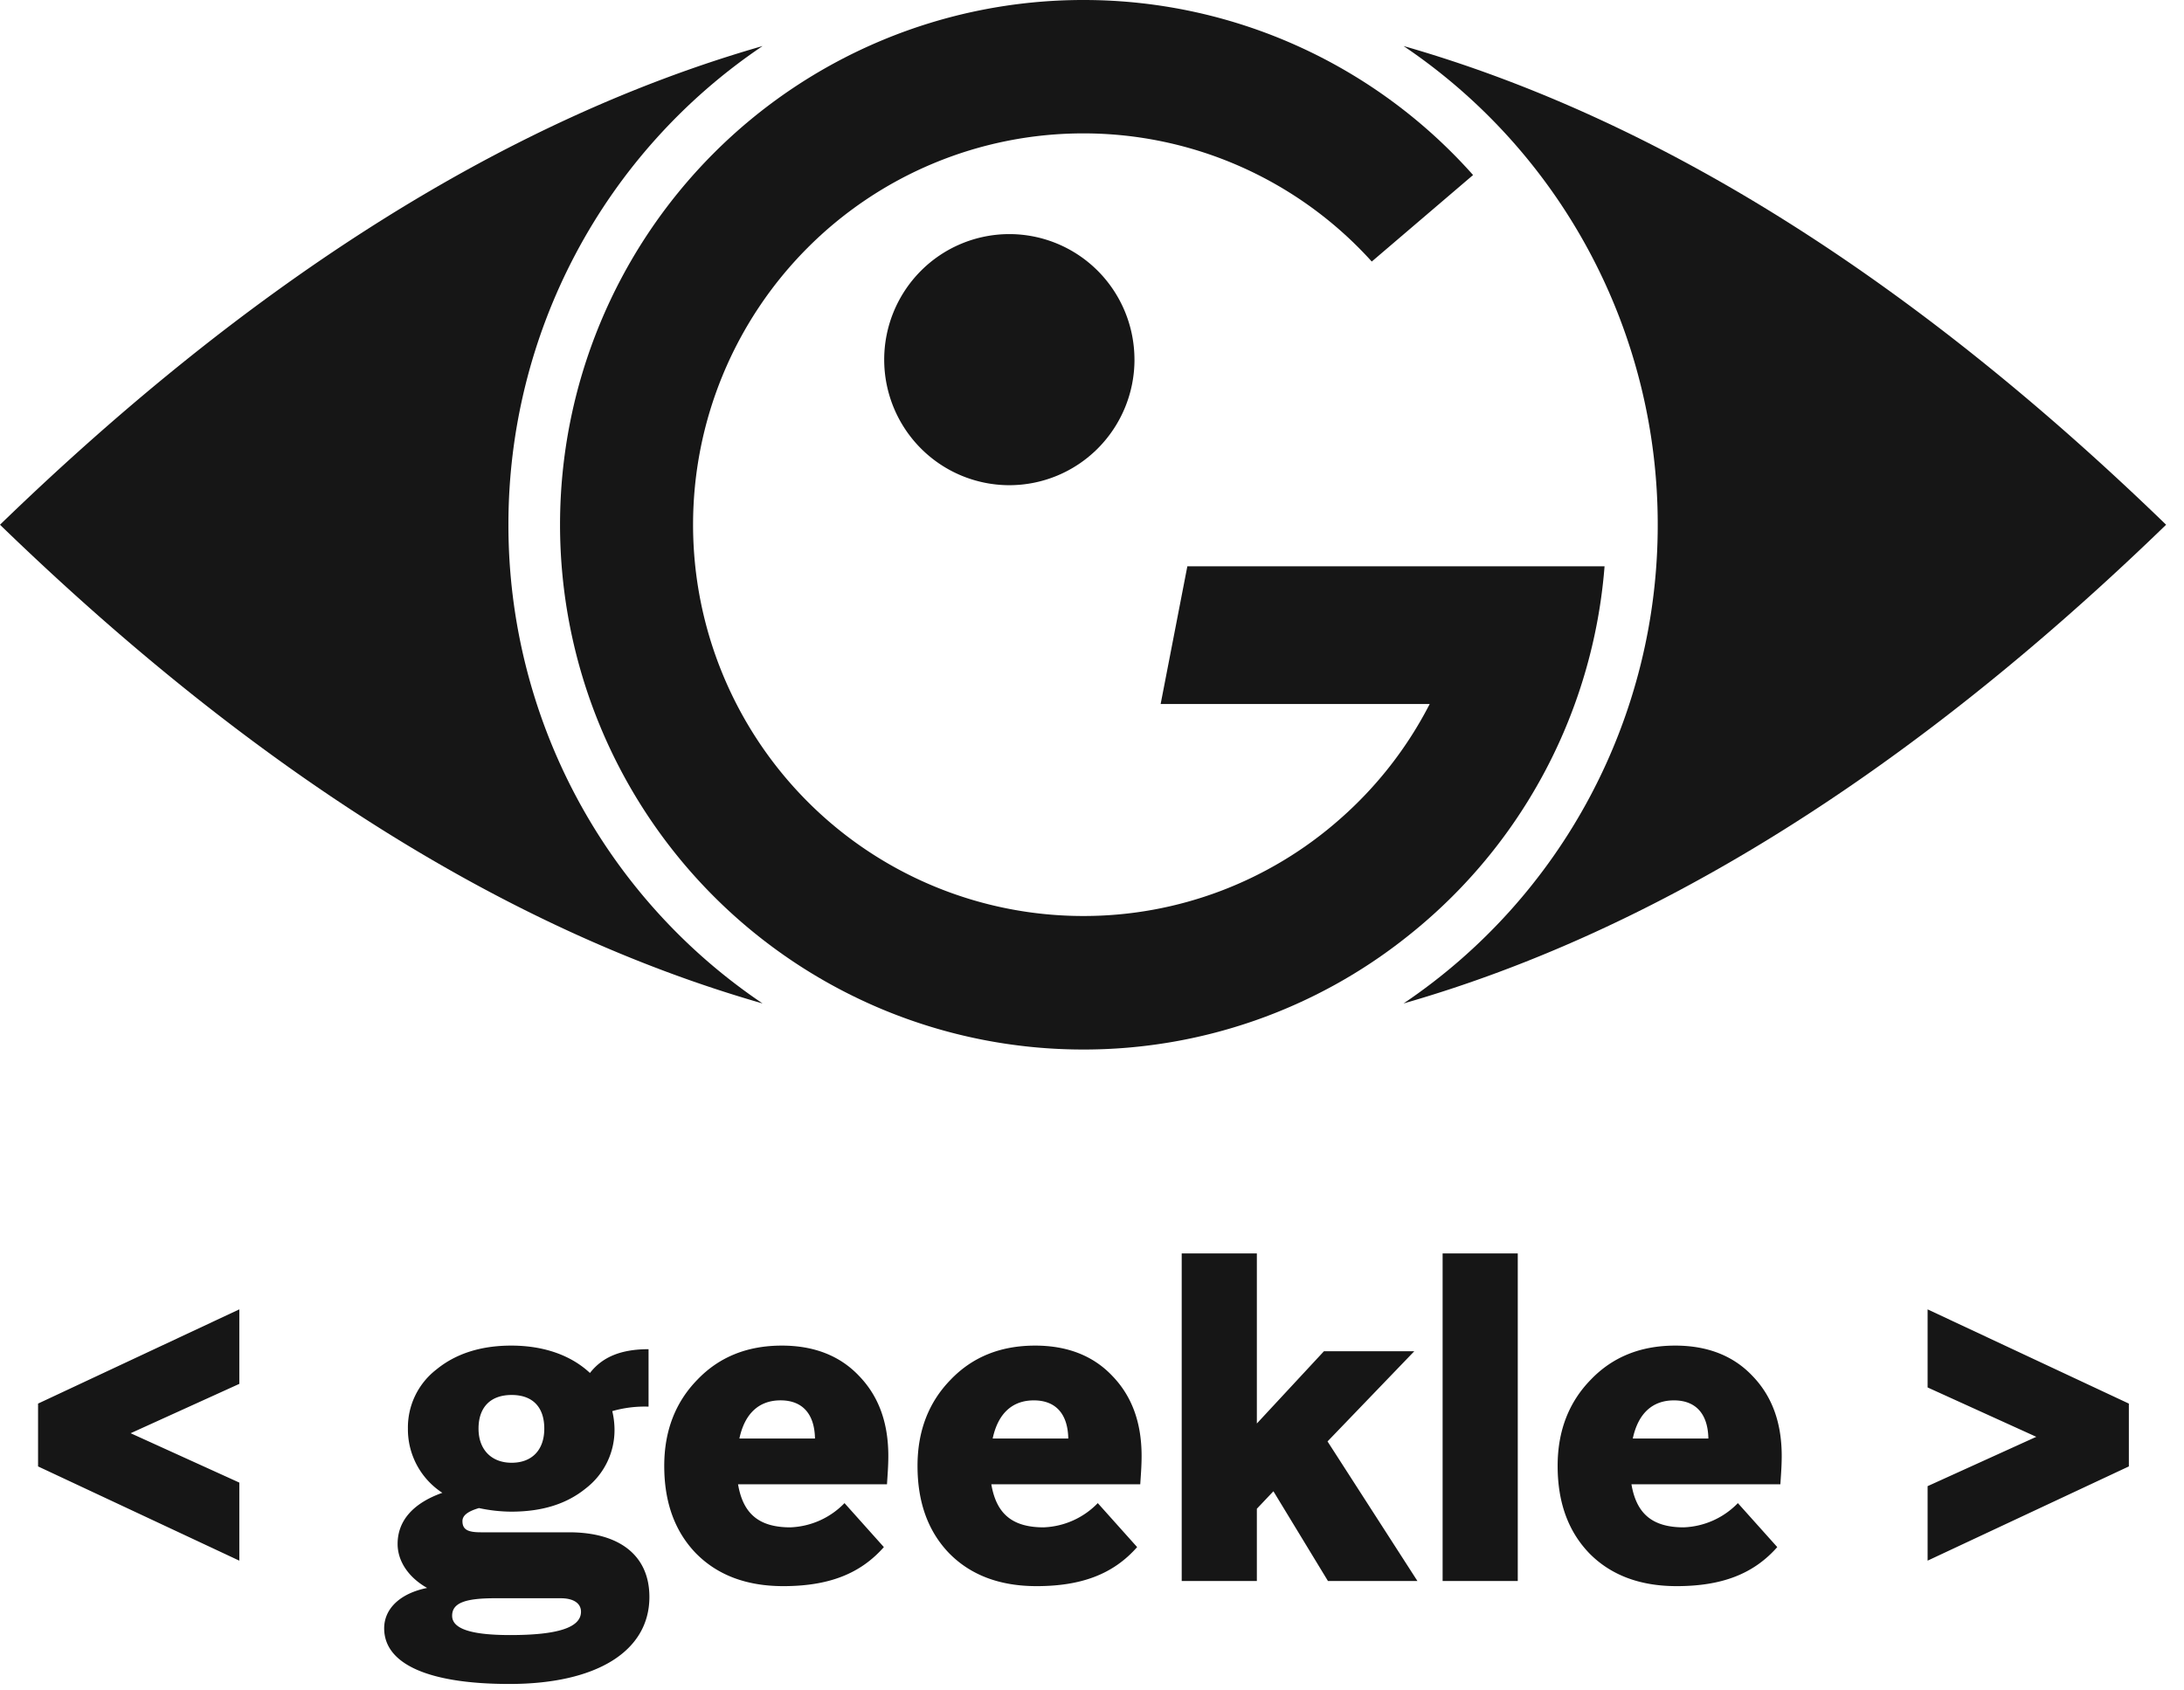 <svg width="93" height="72" fill="none" xmlns="http://www.w3.org/2000/svg"><path d="M68.326 24.121a22.329 22.329 0 01-1.267 5.865 22.267 22.267 0 01-7.105 9.879 22.104 22.104 0 01-13.833 4.837 22.21 22.21 0 01-8.524-1.701 22.27 22.27 0 01-7.226-4.846 22.358 22.358 0 01-4.828-7.252 22.424 22.424 0 01-1.695-8.555 22.393 22.393 0 016.525-15.803A22.23 22.23 0 0146.12 0a22.141 22.141 0 019.099 1.943 22.215 22.215 0 017.508 5.512l-4.314 3.685a16.575 16.575 0 00-5.57-4.037 16.522 16.522 0 00-6.723-1.422 16.582 16.582 0 00-11.741 4.883 16.703 16.703 0 00-.001 23.569 16.58 16.58 0 0011.742 4.882 16.48 16.48 0 0010.958-4.147 16.6 16.6 0 003.802-4.882H49.423l1.137-5.865h17.766z" fill="#161616"/><path d="M48.309 15.321a5.36 5.36 0 01-1.563 3.78 5.32 5.32 0 01-3.768 1.565 5.32 5.32 0 01-3.765-1.567 5.358 5.358 0 01-.002-7.56 5.32 5.32 0 013.767-1.568c1.413 0 2.77.563 3.77 1.567a5.36 5.36 0 011.56 3.783zM21.65 22.35a24.607 24.607 0 012.87-11.553 24.507 24.507 0 017.953-8.836C21.649 5.066 10.825 11.862 0 22.35c10.824 10.491 21.648 17.288 32.473 20.39a24.508 24.508 0 01-7.953-8.837 24.609 24.609 0 01-2.87-11.554zM59.766 1.96a24.507 24.507 0 017.953 8.837A24.608 24.608 0 0170.59 22.35a24.609 24.609 0 01-2.871 11.554 24.506 24.506 0 01-7.953 8.836c10.824-3.105 21.648-9.902 32.472-20.39C81.414 11.86 70.59 5.062 59.766 1.96zM1.621 62.46v-2.677l8.57-4.014v3.174l-4.628 2.102 4.628 2.103v3.325l-8.57-4.014zm89.031-2.677v2.676l-8.57 4.014V63.3l4.628-2.102-4.628-2.103V55.77l8.57 4.013zm-68.96 11.942c-3.429 0-5.333-.84-5.333-2.37 0-.841.686-1.491 1.829-1.72-.78-.44-1.257-1.128-1.257-1.874 0-.994.667-1.739 1.905-2.178a3.223 3.223 0 01-1.466-2.733 3.12 3.12 0 011.219-2.524c.819-.669 1.885-1.013 3.18-1.013 1.372 0 2.533.401 3.353 1.166.533-.688 1.333-1.013 2.495-1.013v2.447a4.982 4.982 0 00-1.545.191c.059.244.09.494.095.745a3.131 3.131 0 01-1.219 2.543c-.819.668-1.866.994-3.18.994a6.694 6.694 0 01-1.372-.153c-.457.134-.704.306-.704.554 0 .363.228.478.78.478h3.752c2.19 0 3.429 1.013 3.429 2.753 0 2.312-2.247 3.707-5.961 3.707zm.038-2.083c2.038 0 3.01-.325 3.01-.994 0-.363-.325-.574-.858-.574h-2.819c-1.276 0-1.81.21-1.81.746.001.554.801.822 2.477.822zm.057-10.226c-.895 0-1.41.516-1.41 1.434 0 .898.553 1.453 1.41 1.453.857 0 1.39-.535 1.39-1.453s-.495-1.434-1.39-1.434zm7.87 6.767c-.915-.937-1.372-2.18-1.372-3.747 0-1.49.476-2.714 1.41-3.67.933-.975 2.133-1.453 3.599-1.453 1.352 0 2.457.42 3.276 1.28.838.86 1.257 1.989 1.257 3.422 0 .459-.038.88-.057 1.204h-6.342c.21 1.242.876 1.835 2.229 1.835a3.382 3.382 0 002.304-1.032l1.676 1.873c-1.01 1.147-2.362 1.663-4.285 1.663-1.543 0-2.781-.458-3.695-1.376zm1.828-4.912h3.219c-.019-1.07-.552-1.626-1.466-1.626-.915 0-1.524.555-1.753 1.626zm8.957 4.912c-.915-.937-1.372-2.18-1.372-3.747 0-1.49.476-2.714 1.41-3.67.933-.975 2.133-1.453 3.599-1.453 1.352 0 2.457.42 3.276 1.28.838.86 1.257 1.989 1.257 3.422 0 .459-.038.88-.057 1.204h-6.342c.21 1.242.876 1.835 2.228 1.835a3.382 3.382 0 002.305-1.032l1.676 1.873c-1.01 1.147-2.362 1.663-4.285 1.663-1.543 0-2.781-.458-3.695-1.376zm1.828-4.912h3.22c-.02-1.071-.553-1.625-1.467-1.625-.915 0-1.524.554-1.753 1.625zm14.26.124l3.828 5.945h-3.81l-2.323-3.823-.705.745v3.078h-3.2V53.387h3.2v7.244l2.857-3.078h3.847l-3.695 3.842zm4.9 5.945V53.387h3.2V67.34h-3.2zm6.27-1.157c-.915-.937-1.372-2.18-1.372-3.747 0-1.49.476-2.714 1.41-3.67.933-.975 2.133-1.453 3.599-1.453 1.352 0 2.457.42 3.276 1.28.838.86 1.257 1.989 1.257 3.422 0 .459-.038.88-.057 1.204h-6.342c.21 1.242.876 1.835 2.228 1.835a3.383 3.383 0 002.304-1.032l1.677 1.873c-1.01 1.147-2.363 1.663-4.286 1.663-1.542 0-2.78-.458-3.695-1.376zm1.828-4.912h3.219c-.02-1.071-.552-1.625-1.467-1.625-.914 0-1.523.554-1.752 1.625z" fill="#161616"/></svg>